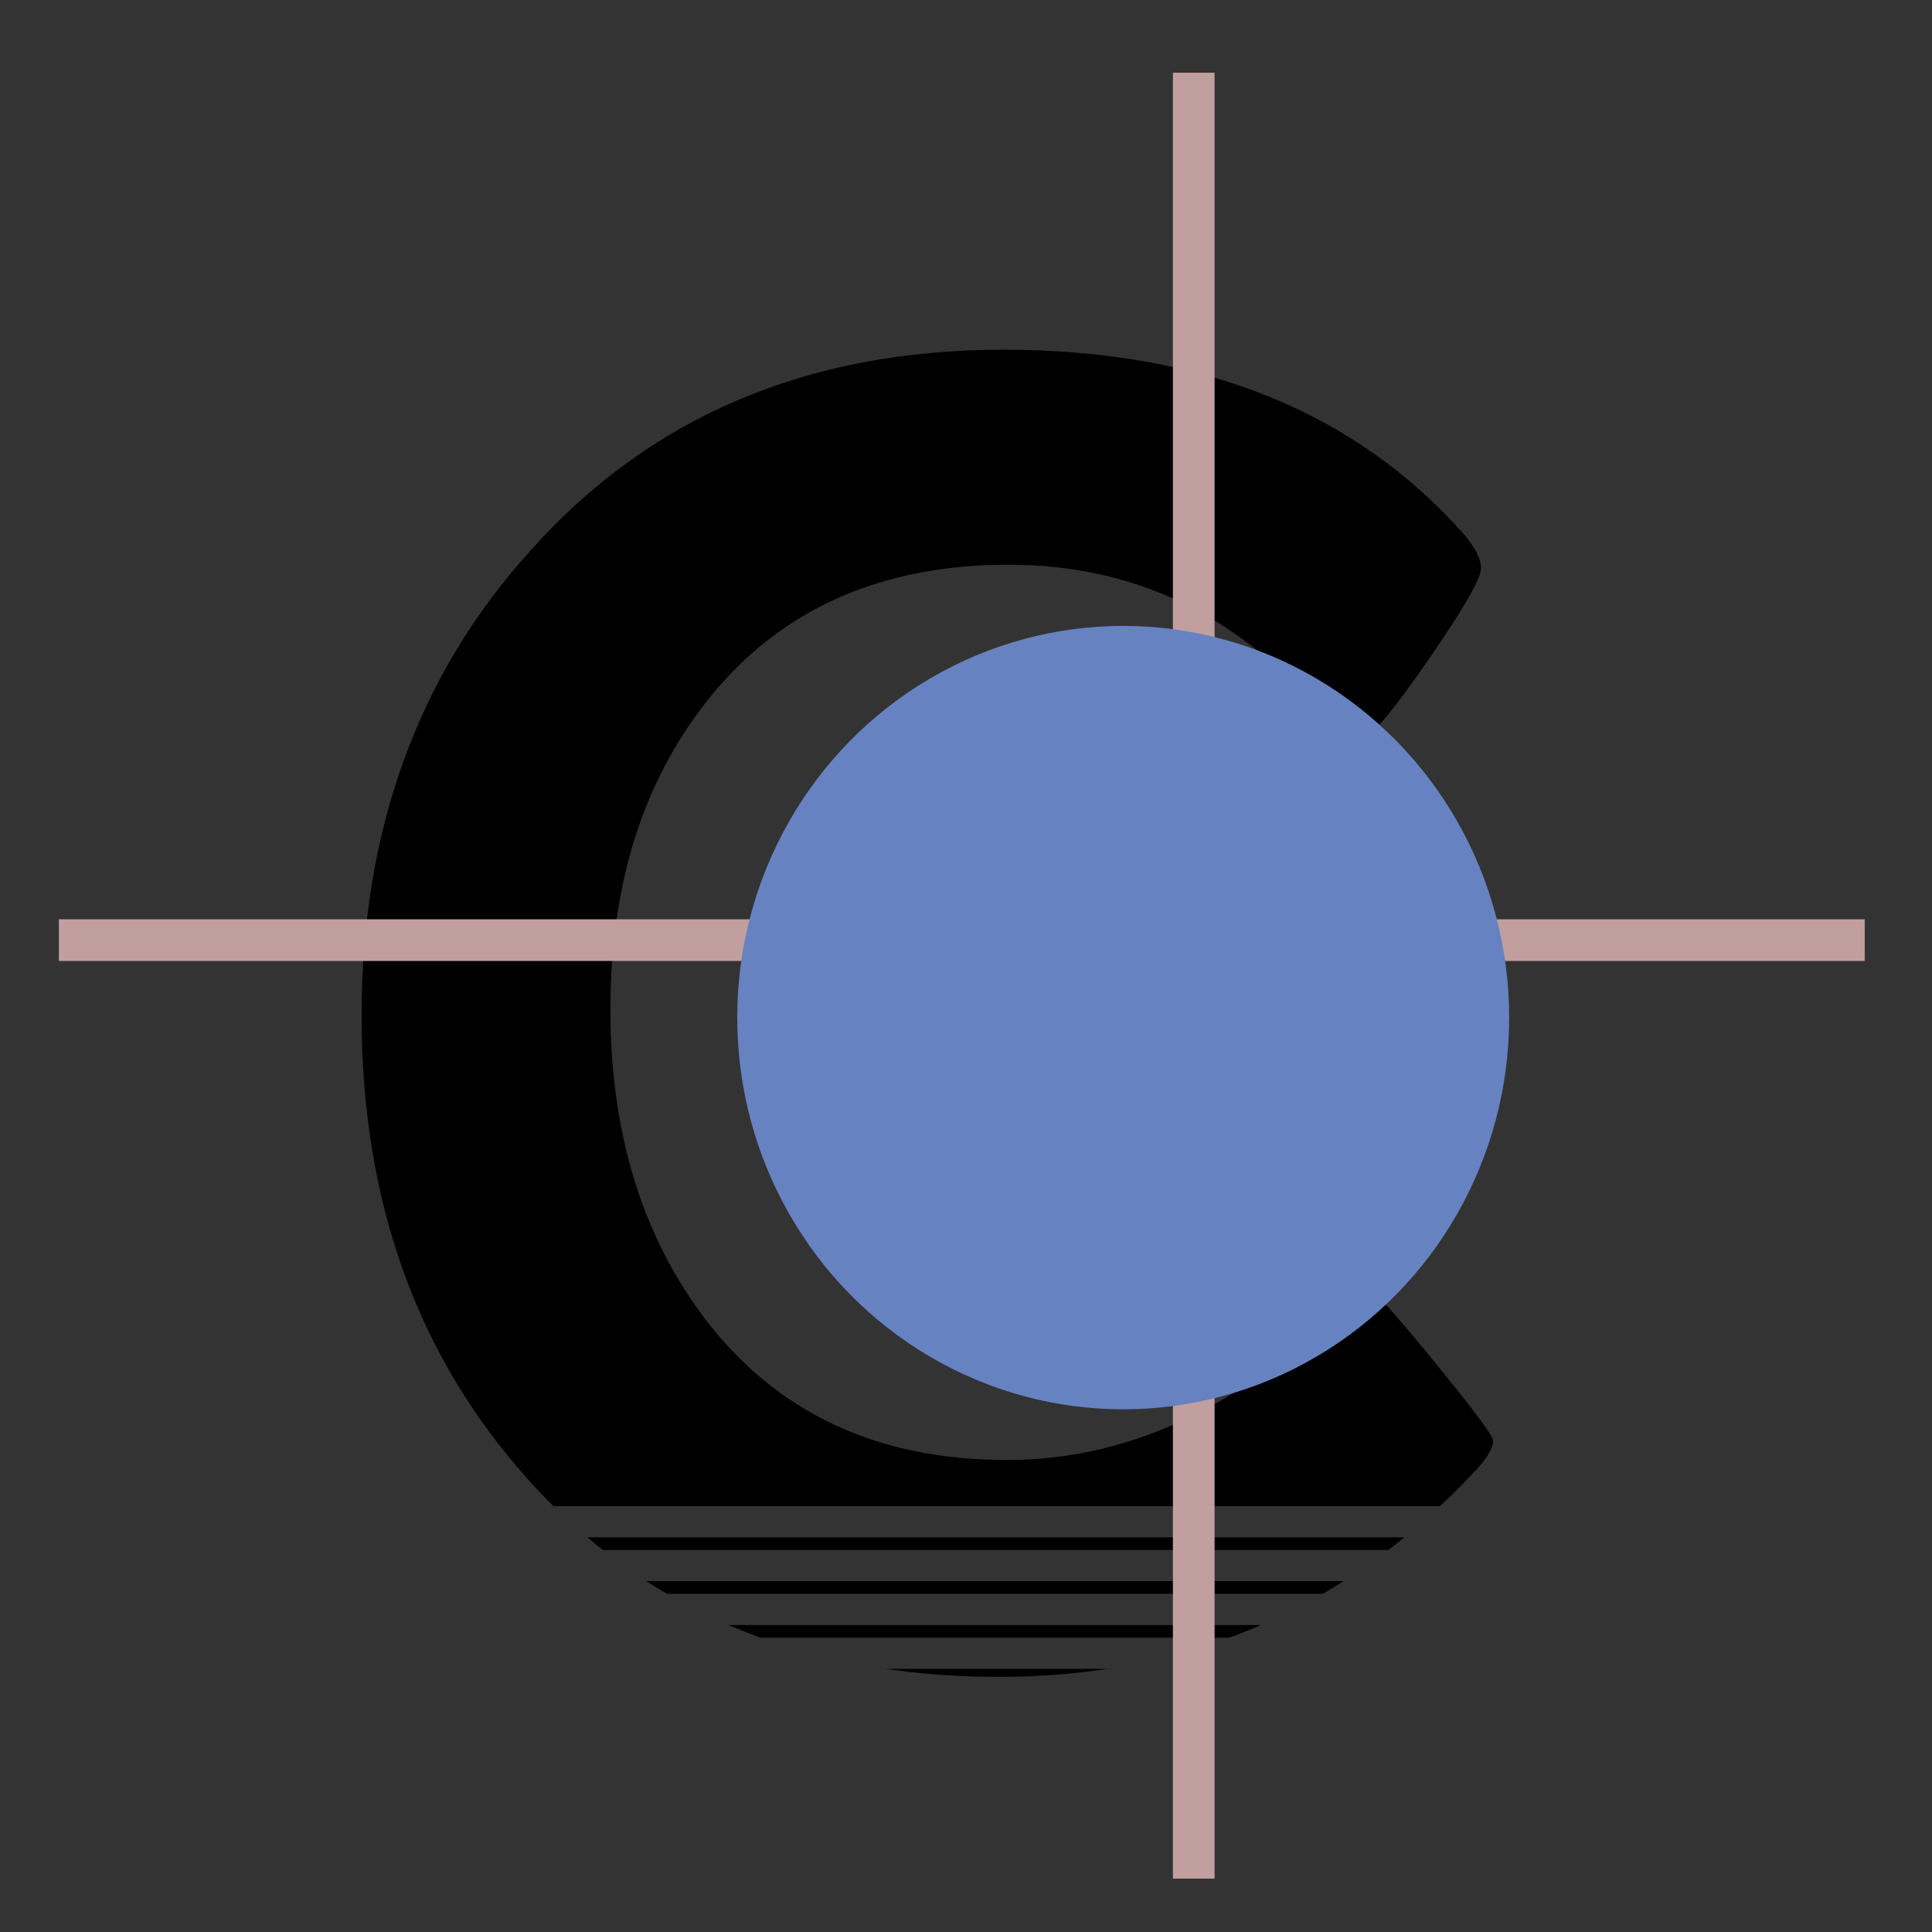 <?xml version="1.0" encoding="UTF-8"?>
<!DOCTYPE svg PUBLIC "-//W3C//DTD SVG 1.1//EN" "http://www.w3.org/Graphics/SVG/1.1/DTD/svg11.dtd">
<!-- Creator: CorelDRAW 2018 (64 Bit Versão de avaliação) -->
<svg xmlns="http://www.w3.org/2000/svg" xml:space="preserve" width="100mm" height="100mm" version="1.1" style="shape-rendering:geometricPrecision; text-rendering:geometricPrecision; image-rendering:optimizeQuality; fill-rule:evenodd; clip-rule:evenodd"
viewBox="0 0 10000 10000"
 xmlns:xlink="http://www.w3.org/1999/xlink">
 <rect x="0" y="0" width="10000" height="10000" fill="#333333" stroke="none"/>
 <defs>
  <style type="text/css">
   <![CDATA[
    .str1 {stroke:#6682C1;stroke-width:20;stroke-miterlimit:22.926}
    .str0 {stroke:black;stroke-width:7.62;stroke-miterlimit:22.926}
    .fil0 {fill:black}
    .fil2 {fill:#6682C1}
    .fil1 {fill:#C19F9E}
    .fil3 {fill:white}
   ]]>
  </style>
   <mask id="id0">
  <radialGradient id="id1" gradientUnits="userSpaceOnUse" cx="3825.86" cy="3249.67" r="0" fx="3825.86" fy="3249.67">
   <stop offset="0" style="stop-opacity:1; stop-color:white"/>
   <stop offset="1" style="stop-opacity:0; stop-color:white"/>
  </radialGradient>
    <rect style="fill:url(#id1)" x="3815.86" y="3239.67" width="3995.56" height="4054.85"/>
   </mask>
 </defs>
 <g id="Camada_x0020_1">
  <path class="fil0 str0" d="M7724.51 7458.3c0,36.77 -33.07,91.25 -97.23,158.56 -57.04,61.07 -115.3,119.3 -174.8,175.03l-4586.46 0c-46.1,-45.97 -91.45,-93.53 -135.46,-143.02 -570.6,-639.03 -855.04,-1435.15 -855.04,-2392.9 0,-956.16 289.6,-1757.05 870.65,-2400.96 617.56,-693.51 1432.78,-1041.06 2447.5,-1041.06 1028.61,0 1823.05,320.31 2386.77,961.04 53.84,65.61 81.62,121.68 81.62,164.93 0,52.89 -90.22,209.87 -270.67,470.93 -180.33,261.06 -289.6,392.38 -327.83,392.38 -43.39,0 -147.39,-76.84 -310.5,-230.64 -199.51,-187.4 -388.56,-328.37 -565.44,-422.8 -291.45,-153.8 -614,-230.65 -966.17,-230.65 -671.28,0 -1193.33,235.41 -1566.27,707.93 -333.12,422.8 -499.56,954.57 -499.56,1596.89 0,640.62 164.72,1177.16 494.27,1609.61 372.95,485.34 893.4,727.22 1561.11,727.22 333.12,0 653.95,-76.84 962.73,-229.05 202.94,-99.32 411.05,-241.88 621,-426.1 176.88,-152.09 272.27,-228.93 289.72,-228.93 20.78,0 131.78,123.26 334.72,371.5 202.94,248.34 305.34,384.43 305.34,410.09zm-465.88 502.59c-24.46,19.75 -49.16,39.05 -73.87,58l-4063.19 0c-23.97,-18.84 -47.57,-38.25 -71.04,-58l4208.1 0zm-317.01 227.01c-31.72,19.98 -63.8,39.28 -96.13,58l-3392.15 0c-31.96,-18.72 -63.43,-38.02 -94.65,-58l3582.93 0zm-433.18 227.01c-48.18,20.55 -96.86,39.96 -146.03,58l-2425.25 0c-49.9,-18.16 -99.07,-37.45 -147.5,-58l2718.78 0zm-829.84 227.01c-164.1,22.47 -333.25,33.6 -507.43,33.6 -183.64,0 -360.77,-11.24 -531.14,-33.6l1038.57 0z"/>
  <g id="_2357508215568">
   <rect class="fil1" x="6070.94" y="376.42" width="215.66" height="9347.31"/>
   <rect class="fil1" x="304.74" y="4758.26" width="9347.08" height="215.66"/>
  </g>
  <ellipse class="fil2 str1" cx="5813.64" cy="5267.1" rx="1987.78" ry="2017.43"/>
  <path class="fil3 str1" style="mask:url(#id0)" d="M5813.64 3249.67c1097.81,0 1987.78,903.19 1987.78,2017.43 0,1114.23 -889.97,2017.42 -1987.78,2017.42 -1097.81,0 -1987.78,-903.19 -1987.78,-2017.42 0,-1114.24 889.97,-2017.43 1987.78,-2017.43z"/>
 </g>
</svg>
